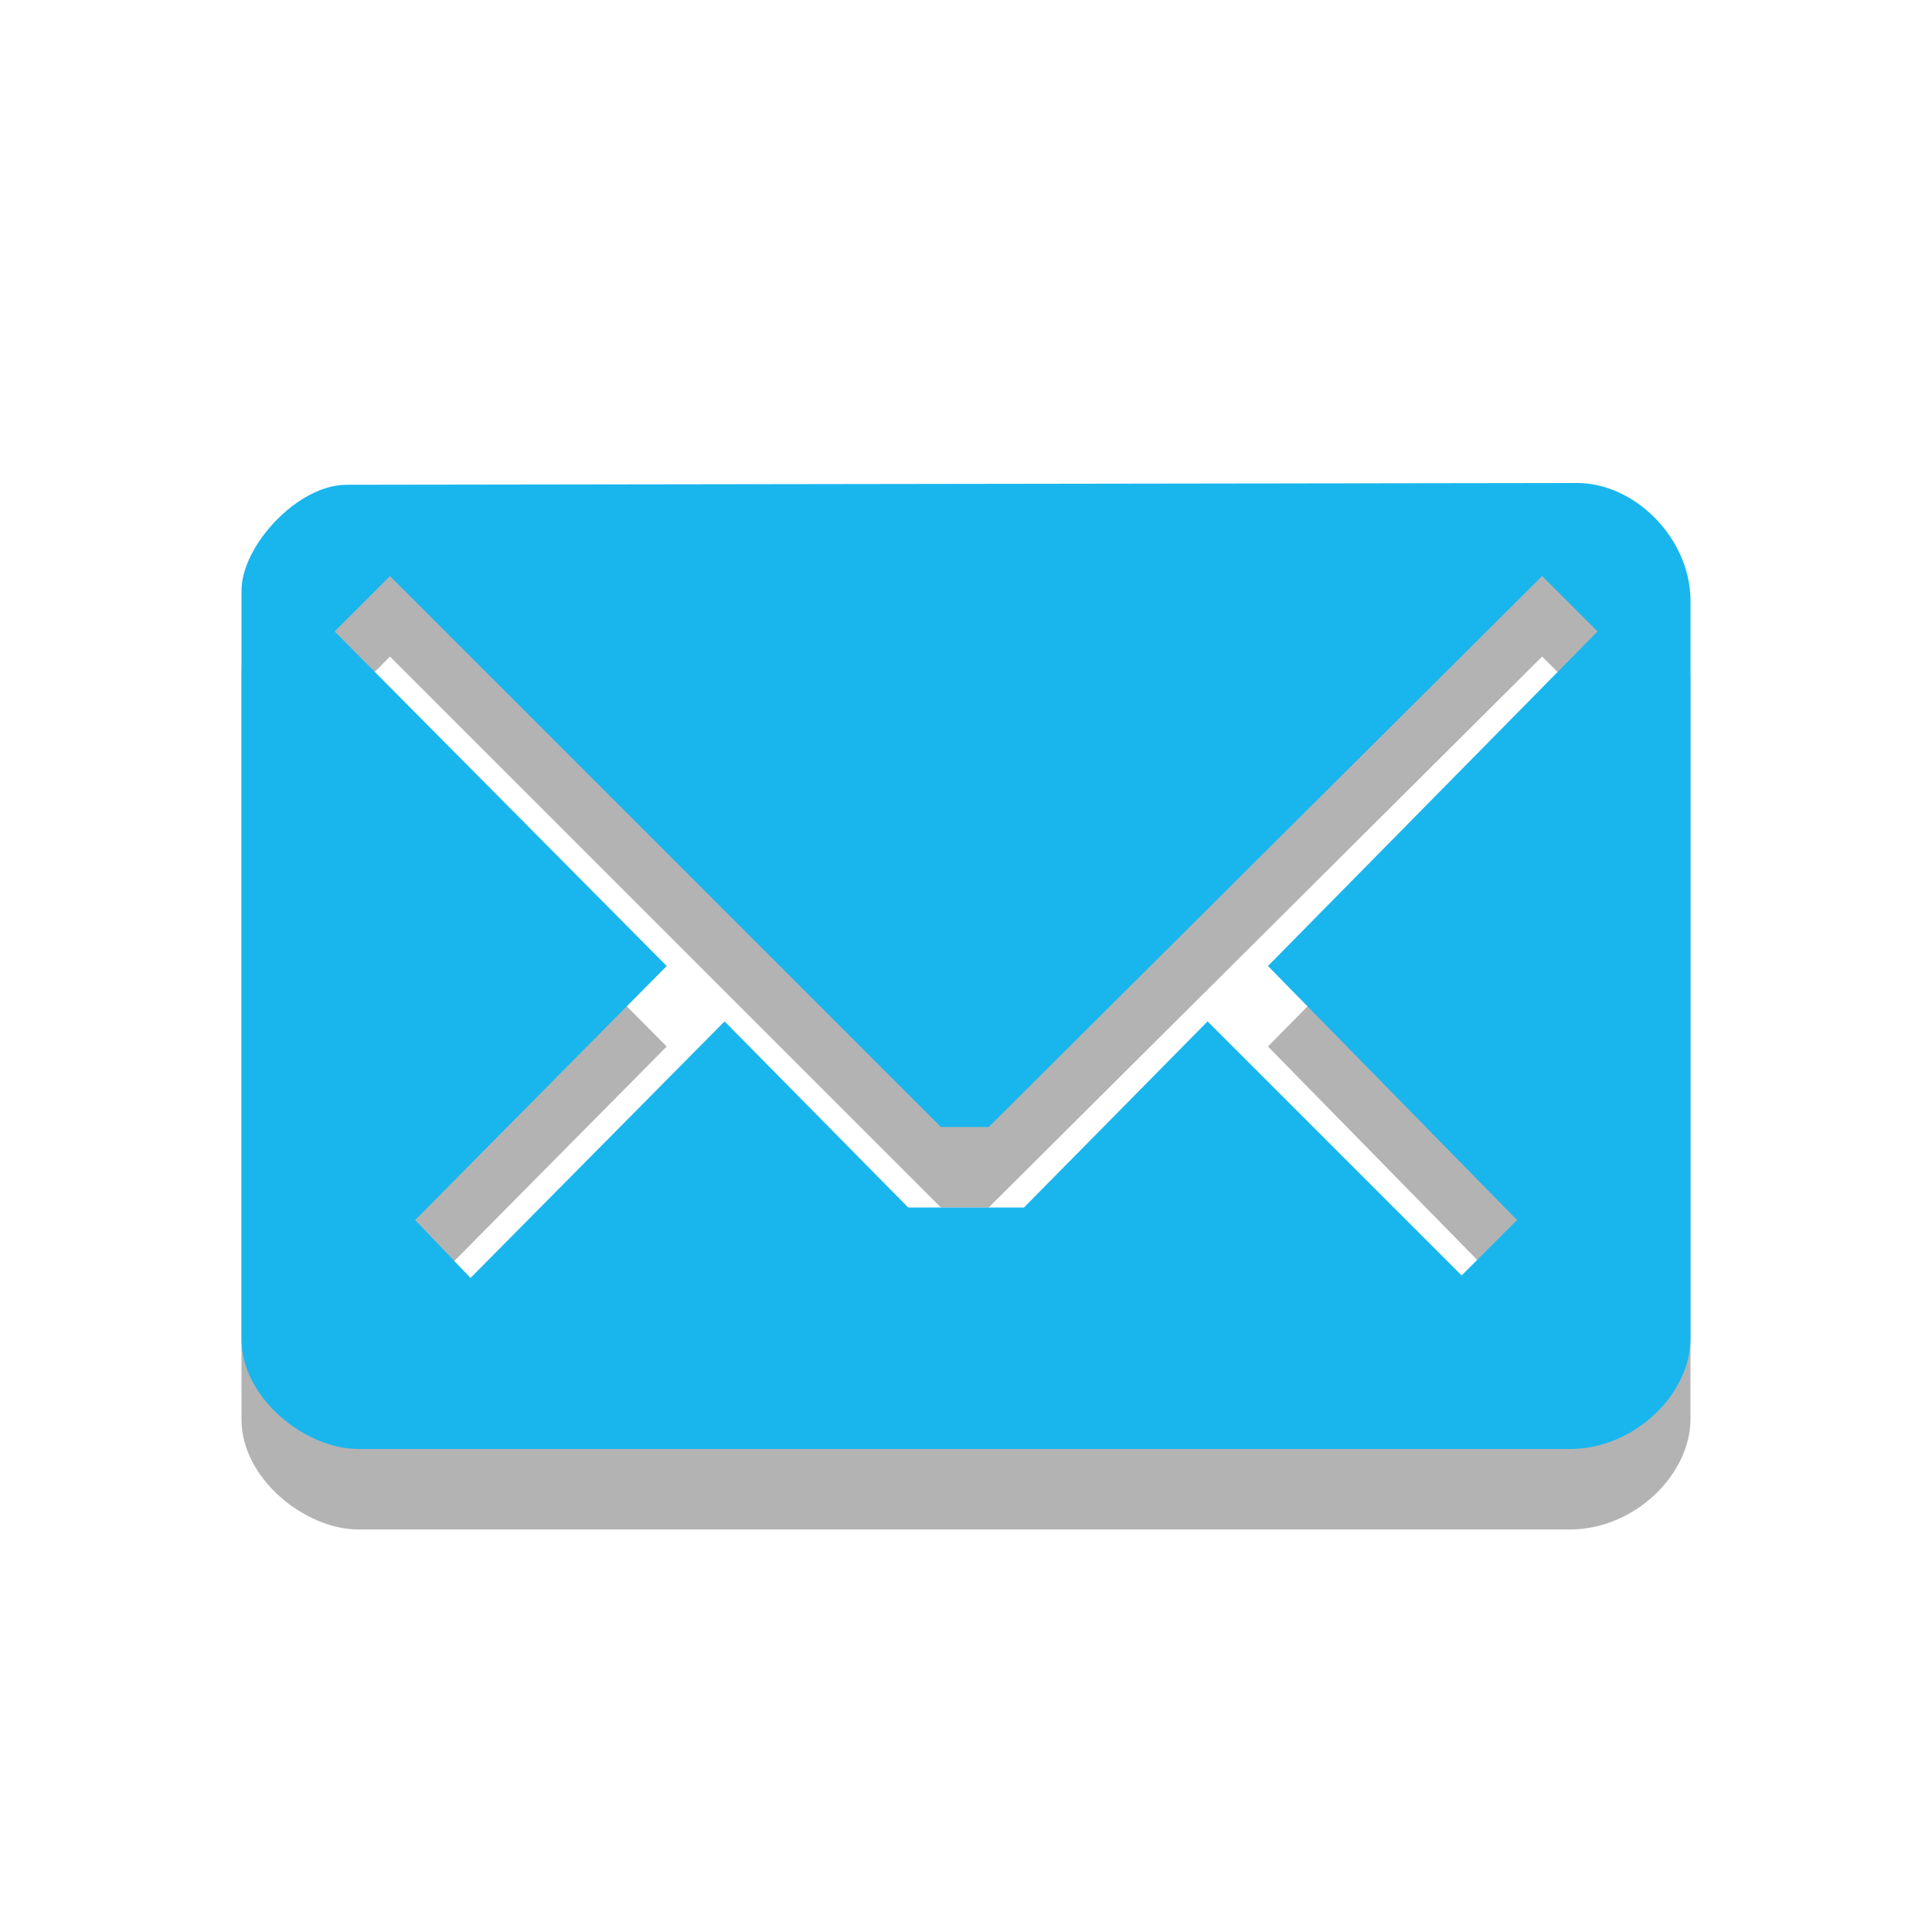 <svg xmlns="http://www.w3.org/2000/svg" viewBox="0 0 24 24">
<path style="opacity:.3" d="m4.305 7.022c-0.609 0-1.305 0.76-1.305 1.314v9.299c0 0.731 0.789 1.365 1.454 1.365h15.048c0.798 0 1.498-0.678 1.498-1.376v-9.159c0-0.776-0.689-1.465-1.409-1.465l-15.286 0.022zm0.539 1.134 6.844 6.844h0.594l6.875-6.844 0.688 0.688-4.094 4.156 3.094 3.156-0.688 0.688-3.156-3.156-2.281 2.312h-1.438l-2.281-2.312-3.156 3.187-0.688-0.719 3.125-3.156-4.125-4.156 0.688-0.688z"/>
<path style="fill:#19b6ee" d="m4.305 6.022c-0.609 0-1.305 0.76-1.305 1.314v9.299c0 0.731 0.789 1.365 1.454 1.365h15.048c0.798 0 1.498-0.678 1.498-1.376v-9.159c0-0.776-0.689-1.465-1.409-1.465l-15.286 0.022zm0.539 1.134 6.844 6.844h0.594l6.875-6.844 0.688 0.688-4.094 4.156 3.094 3.156-0.688 0.688-3.156-3.156-2.281 2.312h-1.438l-2.281-2.312-3.156 3.187-0.688-0.719 3.125-3.156-4.125-4.156 0.688-0.688z"/>
</svg>
